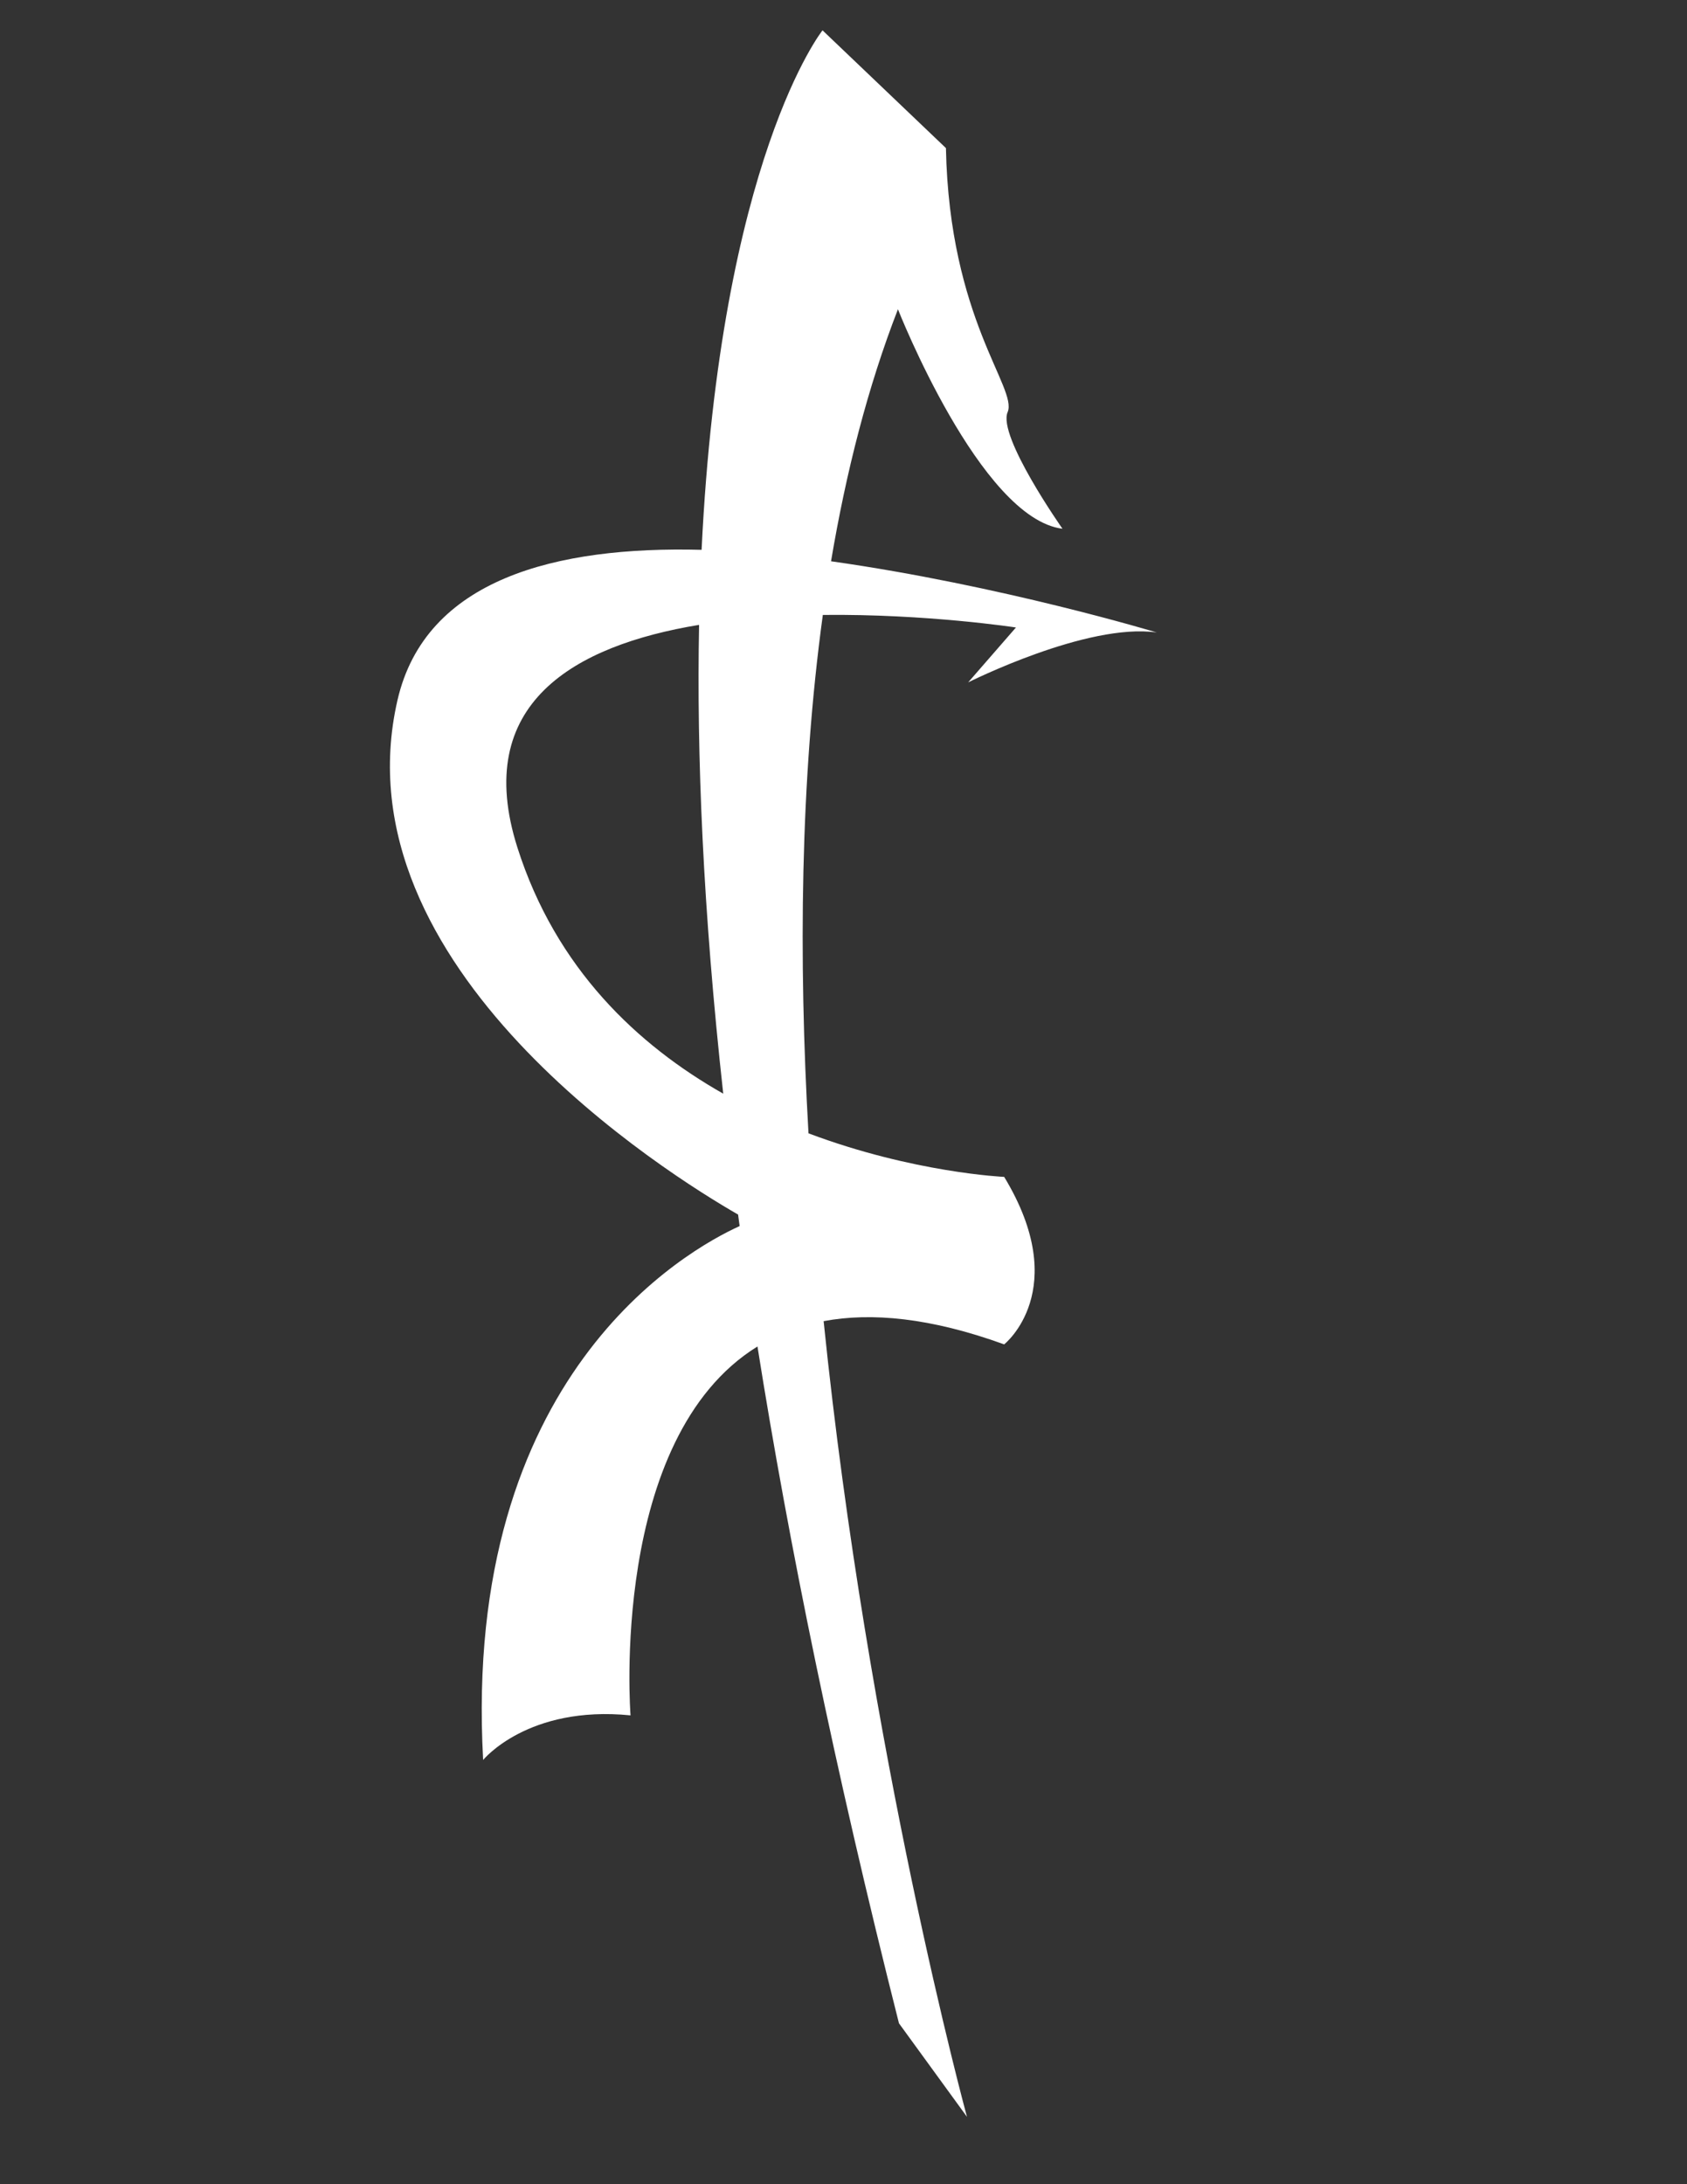 <?xml version="1.0" encoding="utf-8"?>
<!-- Generator: Adobe Illustrator 24.1.2, SVG Export Plug-In . SVG Version: 6.00 Build 0)  -->
<svg version="1.1" baseProfile="basic" id="Calque_1"
	 xmlns="http://www.w3.org/2000/svg" xmlns:xlink="http://www.w3.org/1999/xlink" x="0px" y="0px" viewBox="0 0 612 792"
	 xml:space="preserve">
<rect x="0" y="0" width="612" height="792" fill="#333333" stroke="none"/>
<style type="text/css">
	.st0{fill:#FFFFFF;}
</style>
<path class="st0" d="M419.64,229.34c0,0-56.29-17.05-118.16-25.82c5.48-32.51,13.37-63.33,24.27-91.38c0,0,29.85,75.86,59.69,79.59
	c0,0-23.63-33.58-19.9-42.28c3.73-8.7-21.14-33.58-22.38-95.75L298.39,11c0,0-36.98,46.37-43.87,188.37
	c-52.75-1.37-100.21,10.53-110.33,54.54c-22.31,97.06,98.48,172.09,123.57,186.5c0.19,1.39,0.37,2.77,0.56,4.17
	c-19.09,8.66-100.74,54.01-93.05,193.59c0,0,16.17-19.9,53.47-16.17c0,0-7.92-100.42,46.05-133.76
	c11.36,71.53,27.94,152.94,51.33,245.42l24.67,33.91c0,0-35.94-131.69-52-288.51c17.3-3.25,38.79-1.26,65.5,8.42
	c0,0,24.87-19.7,0-60.73c0,0-32.92-1.46-70.99-15.8c-3.63-63.26-3.01-128.03,5.2-187.97c37.67-0.42,70.06,4.55,70.06,4.55
	l-17.33,19.9C351.25,247.45,394.36,225.72,419.64,229.34z M262.37,396.57c-31.06-17.6-60.69-45.37-74.65-89.19
	c-16.69-52.36,20.79-73.36,65.89-80.8C252.7,273.57,254.99,329.77,262.37,396.57z"/>
</svg>
